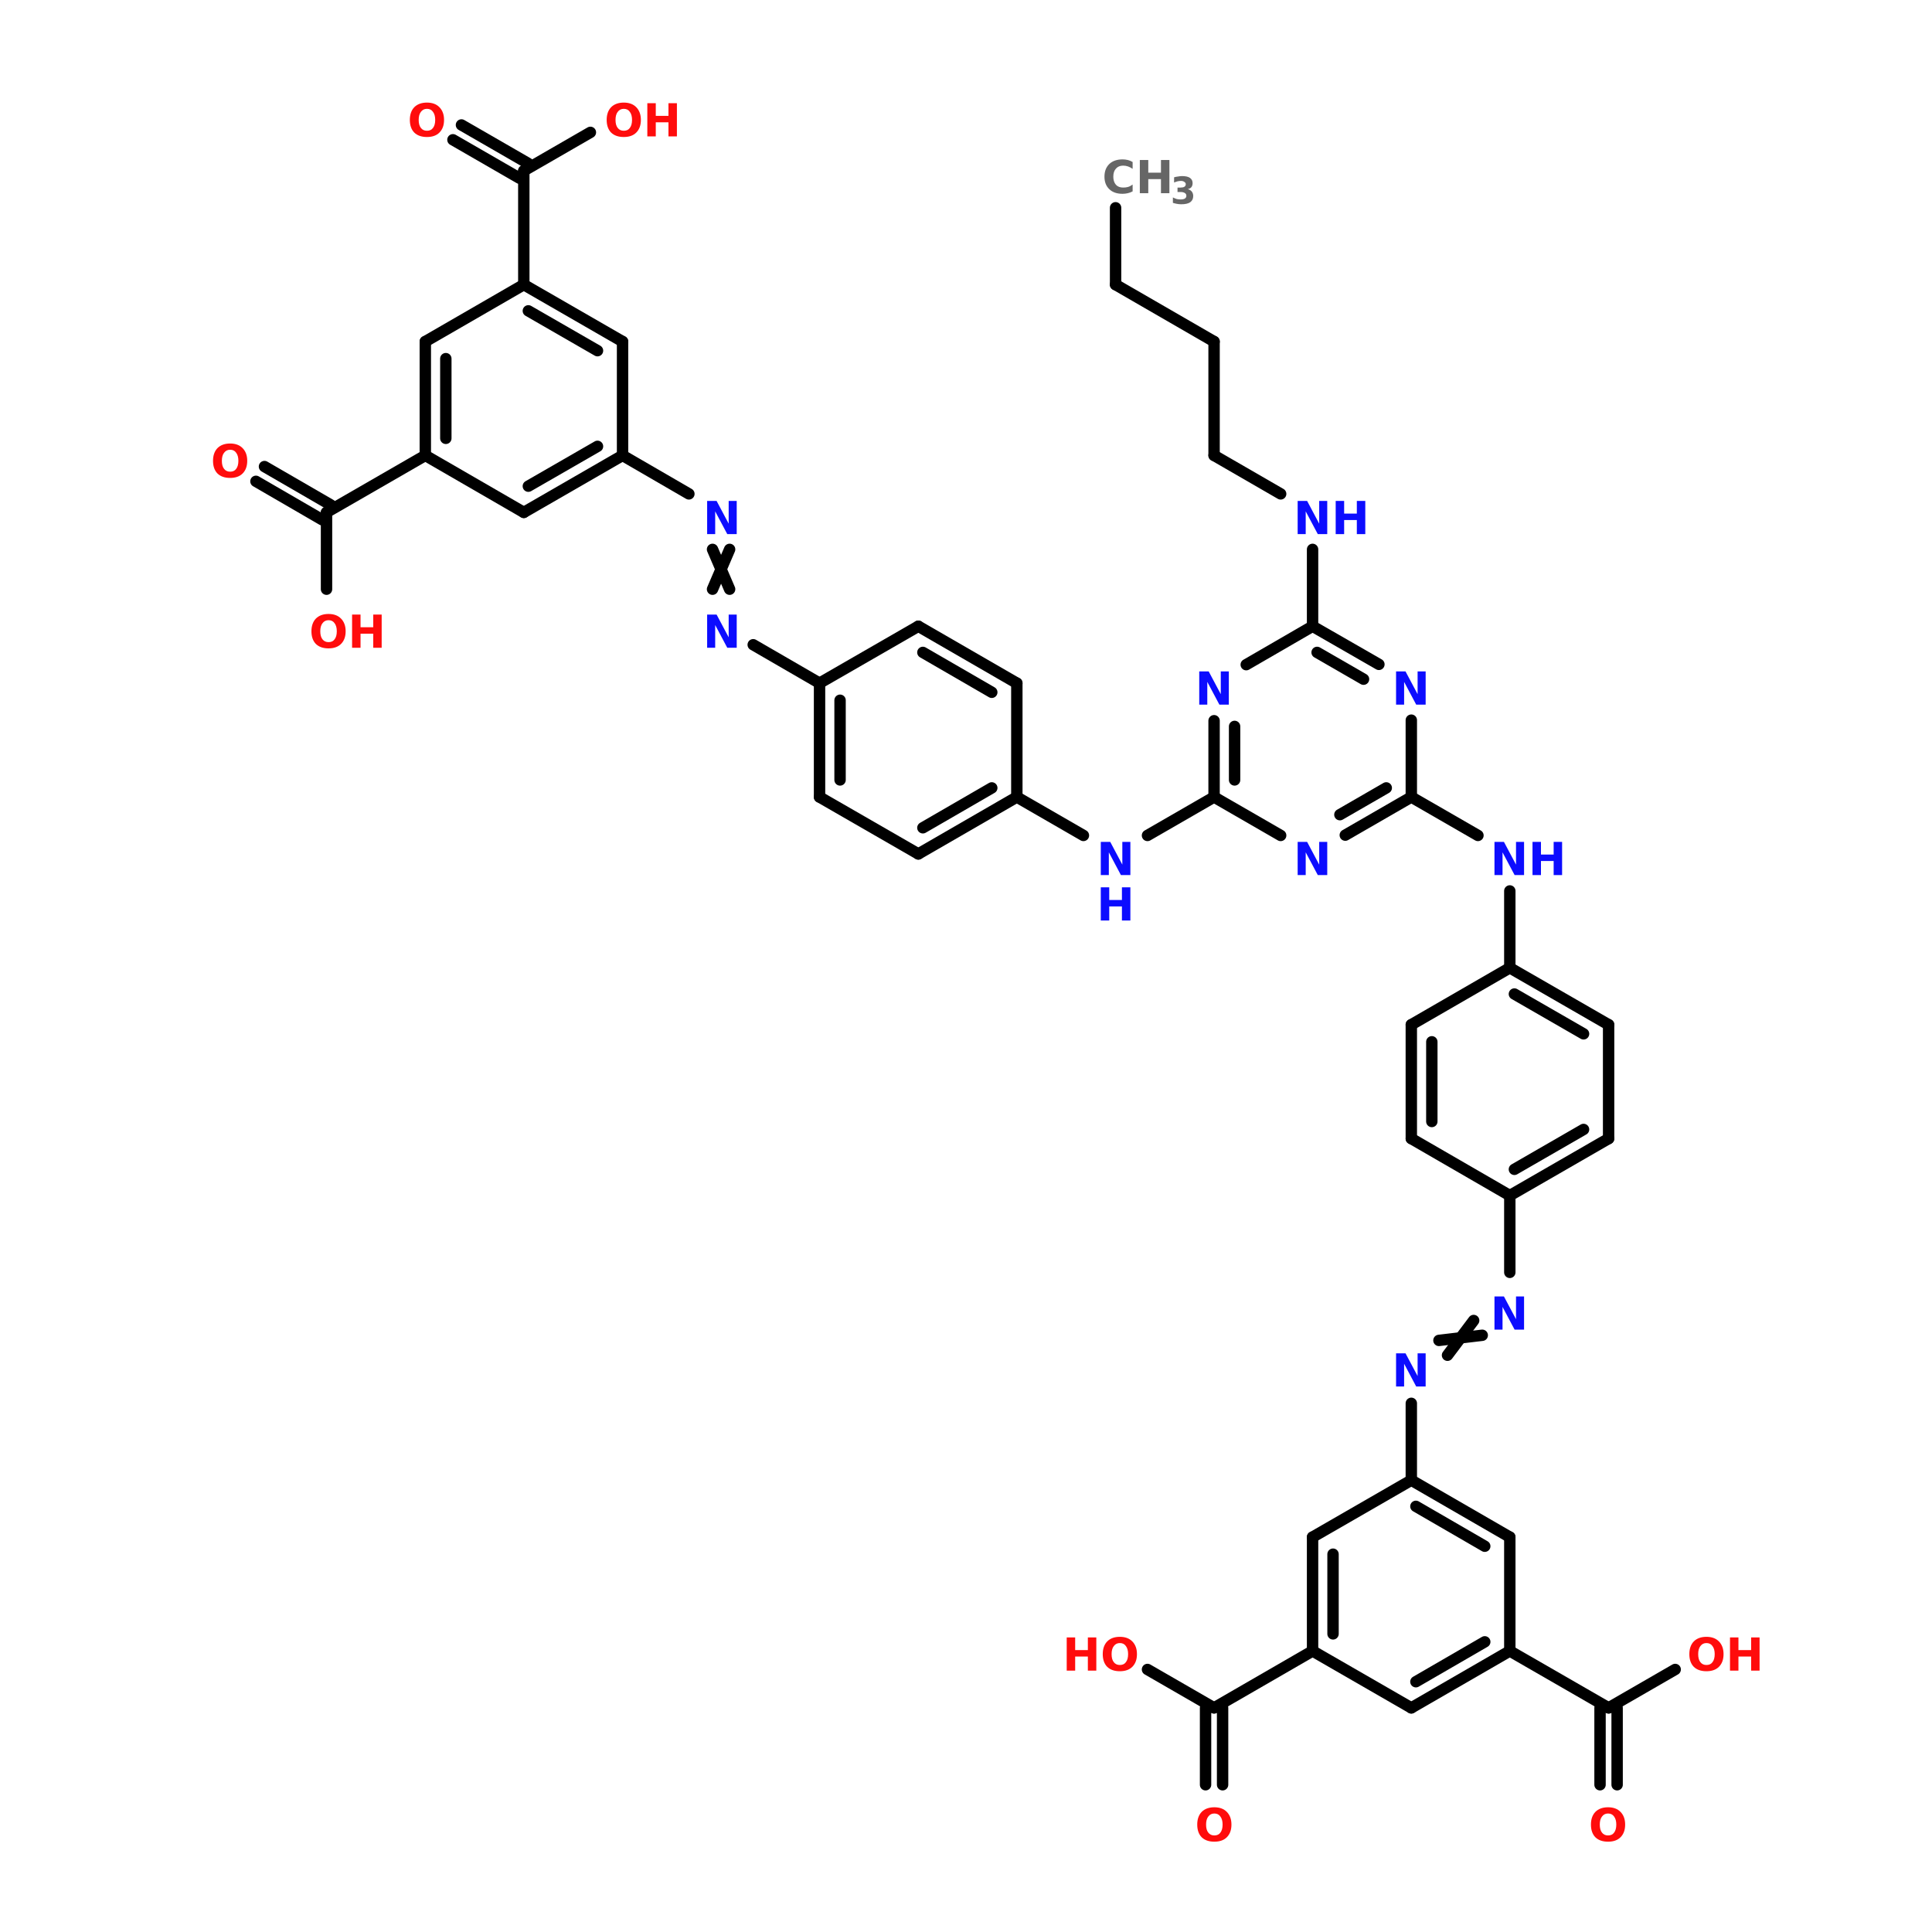 <?xml version="1.0" encoding="UTF-8"?>
<svg xmlns="http://www.w3.org/2000/svg" xmlns:xlink="http://www.w3.org/1999/xlink" width="150pt" height="150pt" viewBox="0 0 150 150" version="1.1">
<defs>
<g>
<symbol overflow="visible" id="glyph0-0">
<path style="stroke:none;" d="M 0.172 0.625 L 0.172 -2.484 L 1.938 -2.484 L 1.938 0.625 Z M 0.375 0.422 L 1.75 0.422 L 1.75 -2.297 L 0.375 -2.297 Z M 0.375 0.422 "/>
</symbol>
<symbol overflow="visible" id="glyph0-1">
<path style="stroke:none;" d="M 0.328 -2.578 L 1.062 -2.578 L 2 -0.812 L 2 -2.578 L 2.625 -2.578 L 2.625 0 L 1.891 0 L 0.953 -1.766 L 0.953 0 L 0.328 0 Z M 0.328 -2.578 "/>
</symbol>
<symbol overflow="visible" id="glyph0-2">
<path style="stroke:none;" d="M 1.5 -2.141 C 1.301 -2.141 1.145 -2.062 1.031 -1.906 C 0.914 -1.758 0.859 -1.551 0.859 -1.281 C 0.859 -1.008 0.914 -0.801 1.031 -0.656 C 1.145 -0.508 1.301 -0.438 1.5 -0.438 C 1.707 -0.438 1.863 -0.508 1.969 -0.656 C 2.082 -0.801 2.141 -1.008 2.141 -1.281 C 2.141 -1.551 2.082 -1.758 1.969 -1.906 C 1.863 -2.062 1.707 -2.141 1.5 -2.141 Z M 1.5 -2.625 C 1.914 -2.625 2.238 -2.504 2.469 -2.266 C 2.707 -2.023 2.828 -1.695 2.828 -1.281 C 2.828 -0.863 2.707 -0.535 2.469 -0.297 C 2.238 -0.066 1.914 0.047 1.5 0.047 C 1.082 0.047 0.754 -0.066 0.516 -0.297 C 0.285 -0.535 0.172 -0.863 0.172 -1.281 C 0.172 -1.695 0.285 -2.023 0.516 -2.266 C 0.754 -2.504 1.082 -2.625 1.5 -2.625 Z M 1.5 -2.625 "/>
</symbol>
<symbol overflow="visible" id="glyph0-3">
<path style="stroke:none;" d="M 0.328 -2.578 L 0.984 -2.578 L 0.984 -1.594 L 1.969 -1.594 L 1.969 -2.578 L 2.625 -2.578 L 2.625 0 L 1.969 0 L 1.969 -1.094 L 0.984 -1.094 L 0.984 0 L 0.328 0 Z M 0.328 -2.578 "/>
</symbol>
<symbol overflow="visible" id="glyph0-4">
<path style="stroke:none;" d="M 2.359 -0.141 C 2.242 -0.078 2.117 -0.031 1.984 0 C 1.848 0.031 1.711 0.047 1.578 0.047 C 1.141 0.047 0.797 -0.07 0.547 -0.312 C 0.297 -0.551 0.172 -0.875 0.172 -1.281 C 0.172 -1.695 0.297 -2.023 0.547 -2.266 C 0.797 -2.504 1.141 -2.625 1.578 -2.625 C 1.711 -2.625 1.848 -2.609 1.984 -2.578 C 2.117 -2.547 2.242 -2.492 2.359 -2.422 L 2.359 -1.891 C 2.242 -1.973 2.125 -2.035 2 -2.078 C 1.883 -2.117 1.758 -2.141 1.625 -2.141 C 1.383 -2.141 1.195 -2.062 1.062 -1.906 C 0.926 -1.758 0.859 -1.551 0.859 -1.281 C 0.859 -1.02 0.926 -0.812 1.062 -0.656 C 1.195 -0.508 1.383 -0.438 1.625 -0.438 C 1.758 -0.438 1.883 -0.453 2 -0.484 C 2.125 -0.523 2.242 -0.586 2.359 -0.672 Z M 2.359 -0.141 "/>
</symbol>
<symbol overflow="visible" id="glyph1-0">
<path style="stroke:none;" d="M 0.141 0.516 L 0.141 -2.031 L 1.578 -2.031 L 1.578 0.516 Z M 0.297 0.344 L 1.422 0.344 L 1.422 -1.859 L 0.297 -1.859 Z M 0.297 0.344 "/>
</symbol>
<symbol overflow="visible" id="glyph1-1">
<path style="stroke:none;" d="M 1.344 -1.125 C 1.477 -1.094 1.582 -1.031 1.656 -0.938 C 1.727 -0.844 1.766 -0.727 1.766 -0.594 C 1.766 -0.383 1.688 -0.223 1.531 -0.109 C 1.375 -0.004 1.145 0.047 0.844 0.047 C 0.727 0.047 0.613 0.035 0.5 0.016 C 0.395 -0.004 0.289 -0.031 0.188 -0.062 L 0.188 -0.484 C 0.289 -0.43 0.391 -0.391 0.484 -0.359 C 0.586 -0.336 0.688 -0.328 0.781 -0.328 C 0.926 -0.328 1.035 -0.348 1.109 -0.391 C 1.191 -0.441 1.234 -0.516 1.234 -0.609 C 1.234 -0.711 1.191 -0.785 1.109 -0.828 C 1.035 -0.879 0.922 -0.906 0.766 -0.906 L 0.547 -0.906 L 0.547 -1.25 L 0.781 -1.25 C 0.914 -1.25 1.016 -1.27 1.078 -1.312 C 1.148 -1.352 1.188 -1.422 1.188 -1.516 C 1.188 -1.586 1.148 -1.645 1.078 -1.688 C 1.016 -1.738 0.926 -1.766 0.812 -1.766 C 0.727 -1.766 0.641 -1.754 0.547 -1.734 C 0.461 -1.711 0.375 -1.68 0.281 -1.641 L 0.281 -2.047 C 0.383 -2.078 0.488 -2.098 0.594 -2.109 C 0.695 -2.129 0.801 -2.141 0.906 -2.141 C 1.176 -2.141 1.379 -2.094 1.516 -2 C 1.648 -1.906 1.719 -1.77 1.719 -1.594 C 1.719 -1.469 1.688 -1.363 1.625 -1.281 C 1.562 -1.207 1.469 -1.156 1.344 -1.125 Z M 1.344 -1.125 "/>
</symbol>
</g>
</defs>
<g id="surface1">
<path style="fill:none;stroke-width:4;stroke-linecap:round;stroke-linejoin:miter;stroke:rgb(0%,0%,0%);stroke-opacity:1;stroke-miterlimit:4;" d="M 351.798 72.994 L 351.798 99.999 " transform="matrix(0.221,0,0,0.221,8.866,0)"/>
<path style="fill-rule:nonzero;fill:rgb(0%,0%,0%);fill-opacity:1;stroke-width:4;stroke-linecap:round;stroke-linejoin:miter;stroke:rgb(0%,0%,0%);stroke-opacity:1;stroke-miterlimit:4;" d="M 351.798 99.999 L 386.4 119.992 " transform="matrix(0.221,0,0,0.221,8.866,0)"/>
<path style="fill:none;stroke-width:4;stroke-linecap:round;stroke-linejoin:miter;stroke:rgb(0%,0%,0%);stroke-opacity:1;stroke-miterlimit:4;" d="M 386.4 119.992 L 386.4 159.995 " transform="matrix(0.221,0,0,0.221,8.866,0)"/>
<path style="fill-rule:nonzero;fill:rgb(0%,0%,0%);fill-opacity:1;stroke-width:4;stroke-linecap:round;stroke-linejoin:miter;stroke:rgb(0%,0%,0%);stroke-opacity:1;stroke-miterlimit:4;" d="M 386.4 159.995 L 409.793 173.507 " transform="matrix(0.221,0,0,0.221,8.866,0)"/>
<path style="fill:none;stroke-width:4;stroke-linecap:round;stroke-linejoin:miter;stroke:rgb(0%,0%,0%);stroke-opacity:1;stroke-miterlimit:4;" d="M 421.003 193.003 L 421.003 220.009 " transform="matrix(0.221,0,0,0.221,8.866,0)"/>
<path style="fill-rule:nonzero;fill:rgb(0%,0%,0%);fill-opacity:1;stroke-width:4;stroke-linecap:round;stroke-linejoin:miter;stroke:rgb(0%,0%,0%);stroke-opacity:1;stroke-miterlimit:4;" d="M 386.4 280.005 L 363.008 293.498 " transform="matrix(0.221,0,0,0.221,8.866,0)"/>
<path style="fill-rule:nonzero;fill:rgb(0%,0%,0%);fill-opacity:1;stroke-width:4;stroke-linecap:round;stroke-linejoin:miter;stroke:rgb(0%,0%,0%);stroke-opacity:1;stroke-miterlimit:4;" d="M 340.5 293.498 L 317.108 280.005 " transform="matrix(0.221,0,0,0.221,8.866,0)"/>
<path style="fill-rule:nonzero;fill:rgb(0%,0%,0%);fill-opacity:1;stroke-width:4;stroke-linecap:round;stroke-linejoin:miter;stroke:rgb(0%,0%,0%);stroke-opacity:1;stroke-miterlimit:4;" d="M 224.493 226.508 L 247.797 240.001 " transform="matrix(0.221,0,0,0.221,8.866,0)"/>
<path style="fill-rule:nonzero;fill:rgb(0%,0%,0%);fill-opacity:1;stroke-width:4;stroke-linecap:round;stroke-linejoin:miter;stroke:rgb(0%,0%,0%);stroke-opacity:1;stroke-miterlimit:4;" d="M 210.202 206.993 L 216.205 193.003 " transform="matrix(0.221,0,0,0.221,8.866,0)"/>
<path style="fill-rule:nonzero;fill:rgb(0%,0%,0%);fill-opacity:1;stroke-width:4;stroke-linecap:round;stroke-linejoin:miter;stroke:rgb(0%,0%,0%);stroke-opacity:1;stroke-miterlimit:4;" d="M 216.205 206.993 L 210.202 193.003 " transform="matrix(0.221,0,0,0.221,8.866,0)"/>
<path style="fill-rule:nonzero;fill:rgb(0%,0%,0%);fill-opacity:1;stroke-width:4;stroke-linecap:round;stroke-linejoin:miter;stroke:rgb(0%,0%,0%);stroke-opacity:1;stroke-miterlimit:4;" d="M 201.897 173.507 L 178.593 159.995 " transform="matrix(0.221,0,0,0.221,8.866,0)"/>
<path style="fill:none;stroke-width:4;stroke-linecap:round;stroke-linejoin:miter;stroke:rgb(0%,0%,0%);stroke-opacity:1;stroke-miterlimit:4;" d="M 143.902 99.999 L 143.902 59.996 " transform="matrix(0.221,0,0,0.221,8.866,0)"/>
<path style="fill-rule:nonzero;fill:rgb(0%,0%,0%);fill-opacity:1;stroke-width:4;stroke-linecap:round;stroke-linejoin:miter;stroke:rgb(0%,0%,0%);stroke-opacity:1;stroke-miterlimit:4;" d="M 142.397 62.599 L 119.004 49.105 " transform="matrix(0.221,0,0,0.221,8.866,0)"/>
<path style="fill-rule:nonzero;fill:rgb(0%,0%,0%);fill-opacity:1;stroke-width:4;stroke-linecap:round;stroke-linejoin:miter;stroke:rgb(0%,0%,0%);stroke-opacity:1;stroke-miterlimit:4;" d="M 145.407 57.393 L 121.997 43.899 " transform="matrix(0.221,0,0,0.221,8.866,0)"/>
<path style="fill-rule:nonzero;fill:rgb(0%,0%,0%);fill-opacity:1;stroke-width:4;stroke-linecap:round;stroke-linejoin:miter;stroke:rgb(0%,0%,0%);stroke-opacity:1;stroke-miterlimit:4;" d="M 143.902 59.996 L 167.295 46.502 " transform="matrix(0.221,0,0,0.221,8.866,0)"/>
<path style="fill-rule:nonzero;fill:rgb(0%,0%,0%);fill-opacity:1;stroke-width:4;stroke-linecap:round;stroke-linejoin:miter;stroke:rgb(0%,0%,0%);stroke-opacity:1;stroke-miterlimit:4;" d="M 109.3 159.995 L 74.592 180.005 " transform="matrix(0.221,0,0,0.221,8.866,0)"/>
<path style="fill-rule:nonzero;fill:rgb(0%,0%,0%);fill-opacity:1;stroke-width:4;stroke-linecap:round;stroke-linejoin:miter;stroke:rgb(0%,0%,0%);stroke-opacity:1;stroke-miterlimit:4;" d="M 73.104 182.609 L 49.8 169.097 " transform="matrix(0.221,0,0,0.221,8.866,0)"/>
<path style="fill-rule:nonzero;fill:rgb(0%,0%,0%);fill-opacity:1;stroke-width:4;stroke-linecap:round;stroke-linejoin:miter;stroke:rgb(0%,0%,0%);stroke-opacity:1;stroke-miterlimit:4;" d="M 76.097 177.402 L 52.793 163.909 " transform="matrix(0.221,0,0,0.221,8.866,0)"/>
<path style="fill:none;stroke-width:4;stroke-linecap:round;stroke-linejoin:miter;stroke:rgb(0%,0%,0%);stroke-opacity:1;stroke-miterlimit:4;" d="M 74.592 180.005 L 74.592 206.993 " transform="matrix(0.221,0,0,0.221,8.866,0)"/>
<path style="fill-rule:nonzero;fill:rgb(0%,0%,0%);fill-opacity:1;stroke-width:4;stroke-linecap:round;stroke-linejoin:miter;stroke:rgb(0%,0%,0%);stroke-opacity:1;stroke-miterlimit:4;" d="M 455.693 280.005 L 479.104 293.498 " transform="matrix(0.221,0,0,0.221,8.866,0)"/>
<path style="fill:none;stroke-width:4;stroke-linecap:round;stroke-linejoin:miter;stroke:rgb(0%,0%,0%);stroke-opacity:1;stroke-miterlimit:4;" d="M 490.295 312.995 L 490.295 340 " transform="matrix(0.221,0,0,0.221,8.866,0)"/>
<path style="fill:none;stroke-width:4;stroke-linecap:round;stroke-linejoin:miter;stroke:rgb(0%,0%,0%);stroke-opacity:1;stroke-miterlimit:4;" d="M 490.295 446.994 L 490.295 420.007 " transform="matrix(0.221,0,0,0.221,8.866,0)"/>
<path style="fill-rule:nonzero;fill:rgb(0%,0%,0%);fill-opacity:1;stroke-width:4;stroke-linecap:round;stroke-linejoin:miter;stroke:rgb(0%,0%,0%);stroke-opacity:1;stroke-miterlimit:4;" d="M 480.609 469.094 L 465.397 470.901 " transform="matrix(0.221,0,0,0.221,8.866,0)"/>
<path style="fill-rule:nonzero;fill:rgb(0%,0%,0%);fill-opacity:1;stroke-width:4;stroke-linecap:round;stroke-linejoin:miter;stroke:rgb(0%,0%,0%);stroke-opacity:1;stroke-miterlimit:4;" d="M 477.598 463.906 L 468.408 476.107 " transform="matrix(0.221,0,0,0.221,8.866,0)"/>
<path style="fill:none;stroke-width:4;stroke-linecap:round;stroke-linejoin:miter;stroke:rgb(0%,0%,0%);stroke-opacity:1;stroke-miterlimit:4;" d="M 455.693 493.001 L 455.693 520.006 " transform="matrix(0.221,0,0,0.221,8.866,0)"/>
<path style="fill-rule:nonzero;fill:rgb(0%,0%,0%);fill-opacity:1;stroke-width:4;stroke-linecap:round;stroke-linejoin:miter;stroke:rgb(0%,0%,0%);stroke-opacity:1;stroke-miterlimit:4;" d="M 421.003 580.002 L 386.4 599.995 " transform="matrix(0.221,0,0,0.221,8.866,0)"/>
<path style="fill:none;stroke-width:4;stroke-linecap:round;stroke-linejoin:miter;stroke:rgb(0%,0%,0%);stroke-opacity:1;stroke-miterlimit:4;" d="M 389.393 599.995 L 389.393 627 " transform="matrix(0.221,0,0,0.221,8.866,0)"/>
<path style="fill:none;stroke-width:4;stroke-linecap:round;stroke-linejoin:miter;stroke:rgb(0%,0%,0%);stroke-opacity:1;stroke-miterlimit:4;" d="M 383.408 599.995 L 383.408 627 " transform="matrix(0.221,0,0,0.221,8.866,0)"/>
<path style="fill-rule:nonzero;fill:rgb(0%,0%,0%);fill-opacity:1;stroke-width:4;stroke-linecap:round;stroke-linejoin:miter;stroke:rgb(0%,0%,0%);stroke-opacity:1;stroke-miterlimit:4;" d="M 386.4 599.995 L 363.008 586.501 " transform="matrix(0.221,0,0,0.221,8.866,0)"/>
<path style="fill-rule:nonzero;fill:rgb(0%,0%,0%);fill-opacity:1;stroke-width:4;stroke-linecap:round;stroke-linejoin:miter;stroke:rgb(0%,0%,0%);stroke-opacity:1;stroke-miterlimit:4;" d="M 490.295 580.002 L 525.004 599.995 " transform="matrix(0.221,0,0,0.221,8.866,0)"/>
<path style="fill:none;stroke-width:4;stroke-linecap:round;stroke-linejoin:miter;stroke:rgb(0%,0%,0%);stroke-opacity:1;stroke-miterlimit:4;" d="M 527.996 599.995 L 527.996 627 " transform="matrix(0.221,0,0,0.221,8.866,0)"/>
<path style="fill:none;stroke-width:4;stroke-linecap:round;stroke-linejoin:miter;stroke:rgb(0%,0%,0%);stroke-opacity:1;stroke-miterlimit:4;" d="M 521.993 599.995 L 521.993 627 " transform="matrix(0.221,0,0,0.221,8.866,0)"/>
<path style="fill-rule:nonzero;fill:rgb(0%,0%,0%);fill-opacity:1;stroke-width:4;stroke-linecap:round;stroke-linejoin:miter;stroke:rgb(0%,0%,0%);stroke-opacity:1;stroke-miterlimit:4;" d="M 525.004 599.995 L 548.396 586.501 " transform="matrix(0.221,0,0,0.221,8.866,0)"/>
<path style="fill-rule:nonzero;fill:rgb(0%,0%,0%);fill-opacity:1;stroke-width:4;stroke-linecap:round;stroke-linejoin:miter;stroke:rgb(0%,0%,0%);stroke-opacity:1;stroke-miterlimit:4;" d="M 444.307 233.396 L 421.003 220.009 " transform="matrix(0.221,0,0,0.221,8.866,0)"/>
<path style="fill-rule:nonzero;fill:rgb(0%,0%,0%);fill-opacity:1;stroke-width:4;stroke-linecap:round;stroke-linejoin:miter;stroke:rgb(0%,0%,0%);stroke-opacity:1;stroke-miterlimit:4;" d="M 438.906 238.602 L 422.596 229.199 " transform="matrix(0.221,0,0,0.221,8.866,0)"/>
<path style="fill-rule:nonzero;fill:rgb(0%,0%,0%);fill-opacity:1;stroke-width:4;stroke-linecap:round;stroke-linejoin:miter;stroke:rgb(0%,0%,0%);stroke-opacity:1;stroke-miterlimit:4;" d="M 421.003 220.009 L 397.698 233.502 " transform="matrix(0.221,0,0,0.221,8.866,0)"/>
<path style="fill:none;stroke-width:4;stroke-linecap:round;stroke-linejoin:miter;stroke:rgb(0%,0%,0%);stroke-opacity:1;stroke-miterlimit:4;" d="M 386.4 253.194 L 386.4 280.005 " transform="matrix(0.221,0,0,0.221,8.866,0)"/>
<path style="fill:none;stroke-width:4;stroke-linecap:round;stroke-linejoin:miter;stroke:rgb(0%,0%,0%);stroke-opacity:1;stroke-miterlimit:4;" d="M 393.608 255.195 L 393.608 274.001 " transform="matrix(0.221,0,0,0.221,8.866,0)"/>
<path style="fill-rule:nonzero;fill:rgb(0%,0%,0%);fill-opacity:1;stroke-width:4;stroke-linecap:round;stroke-linejoin:miter;stroke:rgb(0%,0%,0%);stroke-opacity:1;stroke-miterlimit:4;" d="M 386.4 280.005 L 409.793 293.498 " transform="matrix(0.221,0,0,0.221,8.866,0)"/>
<path style="fill-rule:nonzero;fill:rgb(0%,0%,0%);fill-opacity:1;stroke-width:4;stroke-linecap:round;stroke-linejoin:miter;stroke:rgb(0%,0%,0%);stroke-opacity:1;stroke-miterlimit:4;" d="M 432.495 293.392 L 455.693 280.005 " transform="matrix(0.221,0,0,0.221,8.866,0)"/>
<path style="fill-rule:nonzero;fill:rgb(0%,0%,0%);fill-opacity:1;stroke-width:4;stroke-linecap:round;stroke-linejoin:miter;stroke:rgb(0%,0%,0%);stroke-opacity:1;stroke-miterlimit:4;" d="M 430.6 286.203 L 446.892 276.799 " transform="matrix(0.221,0,0,0.221,8.866,0)"/>
<path style="fill:none;stroke-width:4;stroke-linecap:round;stroke-linejoin:miter;stroke:rgb(0%,0%,0%);stroke-opacity:1;stroke-miterlimit:4;" d="M 455.693 280.005 L 455.693 252.999 " transform="matrix(0.221,0,0,0.221,8.866,0)"/>
<path style="fill-rule:nonzero;fill:rgb(0%,0%,0%);fill-opacity:1;stroke-width:4;stroke-linecap:round;stroke-linejoin:miter;stroke:rgb(0%,0%,0%);stroke-opacity:1;stroke-miterlimit:4;" d="M 282.505 299.997 L 317.108 280.005 " transform="matrix(0.221,0,0,0.221,8.866,0)"/>
<path style="fill-rule:nonzero;fill:rgb(0%,0%,0%);fill-opacity:1;stroke-width:4;stroke-linecap:round;stroke-linejoin:miter;stroke:rgb(0%,0%,0%);stroke-opacity:1;stroke-miterlimit:4;" d="M 284.099 290.807 L 308.307 276.799 " transform="matrix(0.221,0,0,0.221,8.866,0)"/>
<path style="fill:none;stroke-width:4;stroke-linecap:round;stroke-linejoin:miter;stroke:rgb(0%,0%,0%);stroke-opacity:1;stroke-miterlimit:4;" d="M 317.108 280.005 L 317.108 240.001 " transform="matrix(0.221,0,0,0.221,8.866,0)"/>
<path style="fill-rule:nonzero;fill:rgb(0%,0%,0%);fill-opacity:1;stroke-width:4;stroke-linecap:round;stroke-linejoin:miter;stroke:rgb(0%,0%,0%);stroke-opacity:1;stroke-miterlimit:4;" d="M 317.108 240.001 L 282.505 220.009 " transform="matrix(0.221,0,0,0.221,8.866,0)"/>
<path style="fill-rule:nonzero;fill:rgb(0%,0%,0%);fill-opacity:1;stroke-width:4;stroke-linecap:round;stroke-linejoin:miter;stroke:rgb(0%,0%,0%);stroke-opacity:1;stroke-miterlimit:4;" d="M 308.307 243.207 L 284.099 229.199 " transform="matrix(0.221,0,0,0.221,8.866,0)"/>
<path style="fill-rule:nonzero;fill:rgb(0%,0%,0%);fill-opacity:1;stroke-width:4;stroke-linecap:round;stroke-linejoin:miter;stroke:rgb(0%,0%,0%);stroke-opacity:1;stroke-miterlimit:4;" d="M 282.505 220.009 L 247.797 240.001 " transform="matrix(0.221,0,0,0.221,8.866,0)"/>
<path style="fill:none;stroke-width:4;stroke-linecap:round;stroke-linejoin:miter;stroke:rgb(0%,0%,0%);stroke-opacity:1;stroke-miterlimit:4;" d="M 247.797 240.001 L 247.797 280.005 " transform="matrix(0.221,0,0,0.221,8.866,0)"/>
<path style="fill:none;stroke-width:4;stroke-linecap:round;stroke-linejoin:miter;stroke:rgb(0%,0%,0%);stroke-opacity:1;stroke-miterlimit:4;" d="M 255.004 246.005 L 255.004 274.001 " transform="matrix(0.221,0,0,0.221,8.866,0)"/>
<path style="fill-rule:nonzero;fill:rgb(0%,0%,0%);fill-opacity:1;stroke-width:4;stroke-linecap:round;stroke-linejoin:miter;stroke:rgb(0%,0%,0%);stroke-opacity:1;stroke-miterlimit:4;" d="M 247.797 280.005 L 282.505 299.997 " transform="matrix(0.221,0,0,0.221,8.866,0)"/>
<path style="fill-rule:nonzero;fill:rgb(0%,0%,0%);fill-opacity:1;stroke-width:4;stroke-linecap:round;stroke-linejoin:miter;stroke:rgb(0%,0%,0%);stroke-opacity:1;stroke-miterlimit:4;" d="M 143.902 180.005 L 178.593 159.995 " transform="matrix(0.221,0,0,0.221,8.866,0)"/>
<path style="fill-rule:nonzero;fill:rgb(0%,0%,0%);fill-opacity:1;stroke-width:4;stroke-linecap:round;stroke-linejoin:miter;stroke:rgb(0%,0%,0%);stroke-opacity:1;stroke-miterlimit:4;" d="M 145.496 170.797 L 169.792 156.808 " transform="matrix(0.221,0,0,0.221,8.866,0)"/>
<path style="fill:none;stroke-width:4;stroke-linecap:round;stroke-linejoin:miter;stroke:rgb(0%,0%,0%);stroke-opacity:1;stroke-miterlimit:4;" d="M 178.593 159.995 L 178.593 119.992 " transform="matrix(0.221,0,0,0.221,8.866,0)"/>
<path style="fill-rule:nonzero;fill:rgb(0%,0%,0%);fill-opacity:1;stroke-width:4;stroke-linecap:round;stroke-linejoin:miter;stroke:rgb(0%,0%,0%);stroke-opacity:1;stroke-miterlimit:4;" d="M 178.593 119.992 L 143.902 99.999 " transform="matrix(0.221,0,0,0.221,8.866,0)"/>
<path style="fill-rule:nonzero;fill:rgb(0%,0%,0%);fill-opacity:1;stroke-width:4;stroke-linecap:round;stroke-linejoin:miter;stroke:rgb(0%,0%,0%);stroke-opacity:1;stroke-miterlimit:4;" d="M 169.792 123.197 L 145.496 109.207 " transform="matrix(0.221,0,0,0.221,8.866,0)"/>
<path style="fill-rule:nonzero;fill:rgb(0%,0%,0%);fill-opacity:1;stroke-width:4;stroke-linecap:round;stroke-linejoin:miter;stroke:rgb(0%,0%,0%);stroke-opacity:1;stroke-miterlimit:4;" d="M 143.902 99.999 L 109.3 119.992 " transform="matrix(0.221,0,0,0.221,8.866,0)"/>
<path style="fill:none;stroke-width:4;stroke-linecap:round;stroke-linejoin:miter;stroke:rgb(0%,0%,0%);stroke-opacity:1;stroke-miterlimit:4;" d="M 109.3 119.992 L 109.3 159.995 " transform="matrix(0.221,0,0,0.221,8.866,0)"/>
<path style="fill:none;stroke-width:4;stroke-linecap:round;stroke-linejoin:miter;stroke:rgb(0%,0%,0%);stroke-opacity:1;stroke-miterlimit:4;" d="M 116.507 125.995 L 116.507 153.992 " transform="matrix(0.221,0,0,0.221,8.866,0)"/>
<path style="fill-rule:nonzero;fill:rgb(0%,0%,0%);fill-opacity:1;stroke-width:4;stroke-linecap:round;stroke-linejoin:miter;stroke:rgb(0%,0%,0%);stroke-opacity:1;stroke-miterlimit:4;" d="M 109.3 159.995 L 143.902 180.005 " transform="matrix(0.221,0,0,0.221,8.866,0)"/>
<path style="fill-rule:nonzero;fill:rgb(0%,0%,0%);fill-opacity:1;stroke-width:4;stroke-linecap:round;stroke-linejoin:miter;stroke:rgb(0%,0%,0%);stroke-opacity:1;stroke-miterlimit:4;" d="M 525.004 359.993 L 490.295 340 " transform="matrix(0.221,0,0,0.221,8.866,0)"/>
<path style="fill-rule:nonzero;fill:rgb(0%,0%,0%);fill-opacity:1;stroke-width:4;stroke-linecap:round;stroke-linejoin:miter;stroke:rgb(0%,0%,0%);stroke-opacity:1;stroke-miterlimit:4;" d="M 516.203 363.198 L 491.907 349.209 " transform="matrix(0.221,0,0,0.221,8.866,0)"/>
<path style="fill-rule:nonzero;fill:rgb(0%,0%,0%);fill-opacity:1;stroke-width:4;stroke-linecap:round;stroke-linejoin:miter;stroke:rgb(0%,0%,0%);stroke-opacity:1;stroke-miterlimit:4;" d="M 490.295 340 L 455.693 359.993 " transform="matrix(0.221,0,0,0.221,8.866,0)"/>
<path style="fill:none;stroke-width:4;stroke-linecap:round;stroke-linejoin:miter;stroke:rgb(0%,0%,0%);stroke-opacity:1;stroke-miterlimit:4;" d="M 455.693 359.993 L 455.693 399.996 " transform="matrix(0.221,0,0,0.221,8.866,0)"/>
<path style="fill:none;stroke-width:4;stroke-linecap:round;stroke-linejoin:miter;stroke:rgb(0%,0%,0%);stroke-opacity:1;stroke-miterlimit:4;" d="M 462.9 365.996 L 462.9 393.993 " transform="matrix(0.221,0,0,0.221,8.866,0)"/>
<path style="fill-rule:nonzero;fill:rgb(0%,0%,0%);fill-opacity:1;stroke-width:4;stroke-linecap:round;stroke-linejoin:miter;stroke:rgb(0%,0%,0%);stroke-opacity:1;stroke-miterlimit:4;" d="M 455.693 399.996 L 490.295 420.007 " transform="matrix(0.221,0,0,0.221,8.866,0)"/>
<path style="fill-rule:nonzero;fill:rgb(0%,0%,0%);fill-opacity:1;stroke-width:4;stroke-linecap:round;stroke-linejoin:miter;stroke:rgb(0%,0%,0%);stroke-opacity:1;stroke-miterlimit:4;" d="M 490.295 420.007 L 525.004 399.996 " transform="matrix(0.221,0,0,0.221,8.866,0)"/>
<path style="fill-rule:nonzero;fill:rgb(0%,0%,0%);fill-opacity:1;stroke-width:4;stroke-linecap:round;stroke-linejoin:miter;stroke:rgb(0%,0%,0%);stroke-opacity:1;stroke-miterlimit:4;" d="M 491.907 410.799 L 516.203 396.791 " transform="matrix(0.221,0,0,0.221,8.866,0)"/>
<path style="fill:none;stroke-width:4;stroke-linecap:round;stroke-linejoin:miter;stroke:rgb(0%,0%,0%);stroke-opacity:1;stroke-miterlimit:4;" d="M 525.004 399.996 L 525.004 359.993 " transform="matrix(0.221,0,0,0.221,8.866,0)"/>
<path style="fill-rule:nonzero;fill:rgb(0%,0%,0%);fill-opacity:1;stroke-width:4;stroke-linecap:round;stroke-linejoin:miter;stroke:rgb(0%,0%,0%);stroke-opacity:1;stroke-miterlimit:4;" d="M 490.295 539.999 L 455.693 520.006 " transform="matrix(0.221,0,0,0.221,8.866,0)"/>
<path style="fill-rule:nonzero;fill:rgb(0%,0%,0%);fill-opacity:1;stroke-width:4;stroke-linecap:round;stroke-linejoin:miter;stroke:rgb(0%,0%,0%);stroke-opacity:1;stroke-miterlimit:4;" d="M 481.494 543.204 L 457.305 529.197 " transform="matrix(0.221,0,0,0.221,8.866,0)"/>
<path style="fill-rule:nonzero;fill:rgb(0%,0%,0%);fill-opacity:1;stroke-width:4;stroke-linecap:round;stroke-linejoin:miter;stroke:rgb(0%,0%,0%);stroke-opacity:1;stroke-miterlimit:4;" d="M 455.693 520.006 L 421.003 539.999 " transform="matrix(0.221,0,0,0.221,8.866,0)"/>
<path style="fill:none;stroke-width:4;stroke-linecap:round;stroke-linejoin:miter;stroke:rgb(0%,0%,0%);stroke-opacity:1;stroke-miterlimit:4;" d="M 421.003 539.999 L 421.003 580.002 " transform="matrix(0.221,0,0,0.221,8.866,0)"/>
<path style="fill:none;stroke-width:4;stroke-linecap:round;stroke-linejoin:miter;stroke:rgb(0%,0%,0%);stroke-opacity:1;stroke-miterlimit:4;" d="M 428.192 546.002 L 428.192 573.999 " transform="matrix(0.221,0,0,0.221,8.866,0)"/>
<path style="fill-rule:nonzero;fill:rgb(0%,0%,0%);fill-opacity:1;stroke-width:4;stroke-linecap:round;stroke-linejoin:miter;stroke:rgb(0%,0%,0%);stroke-opacity:1;stroke-miterlimit:4;" d="M 421.003 580.002 L 455.693 599.995 " transform="matrix(0.221,0,0,0.221,8.866,0)"/>
<path style="fill-rule:nonzero;fill:rgb(0%,0%,0%);fill-opacity:1;stroke-width:4;stroke-linecap:round;stroke-linejoin:miter;stroke:rgb(0%,0%,0%);stroke-opacity:1;stroke-miterlimit:4;" d="M 455.693 599.995 L 490.295 580.002 " transform="matrix(0.221,0,0,0.221,8.866,0)"/>
<path style="fill-rule:nonzero;fill:rgb(0%,0%,0%);fill-opacity:1;stroke-width:4;stroke-linecap:round;stroke-linejoin:miter;stroke:rgb(0%,0%,0%);stroke-opacity:1;stroke-miterlimit:4;" d="M 457.305 590.804 L 481.494 576.797 " transform="matrix(0.221,0,0,0.221,8.866,0)"/>
<path style="fill:none;stroke-width:4;stroke-linecap:round;stroke-linejoin:miter;stroke:rgb(0%,0%,0%);stroke-opacity:1;stroke-miterlimit:4;" d="M 490.295 580.002 L 490.295 539.999 " transform="matrix(0.221,0,0,0.221,8.866,0)"/>
<g style="fill:rgb(4.706%,4.706%,100%);fill-opacity:1;">
  <use xlink:href="#glyph0-1" x="108.062" y="107.648"/>
</g>
<g style="fill:rgb(100%,4.706%,4.706%);fill-opacity:1;">
  <use xlink:href="#glyph0-2" x="31.648" y="10.59"/>
</g>
<g style="fill:rgb(100%,4.706%,4.706%);fill-opacity:1;">
  <use xlink:href="#glyph0-2" x="46.93" y="10.59"/>
</g>
<g style="fill:rgb(100%,4.706%,4.706%);fill-opacity:1;">
  <use xlink:href="#glyph0-3" x="49.93" y="10.59"/>
</g>
<g style="fill:rgb(100%,4.706%,4.706%);fill-opacity:1;">
  <use xlink:href="#glyph0-2" x="16.367" y="37.059"/>
</g>
<g style="fill:rgb(100%,4.706%,4.706%);fill-opacity:1;">
  <use xlink:href="#glyph0-2" x="24.008" y="50.293"/>
</g>
<g style="fill:rgb(100%,4.706%,4.706%);fill-opacity:1;">
  <use xlink:href="#glyph0-3" x="27.008" y="50.293"/>
</g>
<g style="fill:rgb(4.706%,4.706%,100%);fill-opacity:1;">
  <use xlink:href="#glyph0-1" x="115.703" y="67.941"/>
</g>
<g style="fill:rgb(4.706%,4.706%,100%);fill-opacity:1;">
  <use xlink:href="#glyph0-3" x="118.656" y="67.941"/>
</g>
<g style="fill:rgb(4.706%,4.706%,100%);fill-opacity:1;">
  <use xlink:href="#glyph0-1" x="115.703" y="103.234"/>
</g>
<g style="fill:rgb(100%,4.706%,4.706%);fill-opacity:1;">
  <use xlink:href="#glyph0-2" x="92.781" y="142.941"/>
</g>
<g style="fill:rgb(100%,4.706%,4.706%);fill-opacity:1;">
  <use xlink:href="#glyph0-3" x="82.492" y="129.707"/>
</g>
<g style="fill:rgb(100%,4.706%,4.706%);fill-opacity:1;">
  <use xlink:href="#glyph0-2" x="85.445" y="129.707"/>
</g>
<g style="fill:rgb(100%,4.706%,4.706%);fill-opacity:1;">
  <use xlink:href="#glyph0-2" x="123.348" y="142.941"/>
</g>
<g style="fill:rgb(100%,4.706%,4.706%);fill-opacity:1;">
  <use xlink:href="#glyph0-2" x="130.988" y="129.707"/>
</g>
<g style="fill:rgb(100%,4.706%,4.706%);fill-opacity:1;">
  <use xlink:href="#glyph0-3" x="133.988" y="129.707"/>
</g>
<g style="fill:rgb(4.706%,4.706%,100%);fill-opacity:1;">
  <use xlink:href="#glyph0-1" x="100.422" y="41.469"/>
</g>
<g style="fill:rgb(4.706%,4.706%,100%);fill-opacity:1;">
  <use xlink:href="#glyph0-3" x="103.375" y="41.469"/>
</g>
<g style="fill:rgb(4.706%,4.706%,100%);fill-opacity:1;">
  <use xlink:href="#glyph0-1" x="108.062" y="54.707"/>
</g>
<g style="fill:rgb(4.706%,4.706%,100%);fill-opacity:1;">
  <use xlink:href="#glyph0-1" x="100.422" y="67.941"/>
</g>
<g style="fill:rgb(4.706%,4.706%,100%);fill-opacity:1;">
  <use xlink:href="#glyph0-1" x="92.781" y="54.707"/>
</g>
<g style="fill:rgb(4.706%,4.706%,100%);fill-opacity:1;">
  <use xlink:href="#glyph0-1" x="85.137" y="67.941"/>
</g>
<g style="fill:rgb(4.706%,4.706%,100%);fill-opacity:1;">
  <use xlink:href="#glyph0-3" x="85.137" y="71.469"/>
</g>
<g style="fill:rgb(40%,40%,40%);fill-opacity:1;">
  <use xlink:href="#glyph0-4" x="85.578" y="15"/>
</g>
<g style="fill:rgb(40%,40%,40%);fill-opacity:1;">
  <use xlink:href="#glyph0-3" x="88.168" y="15"/>
</g>
<g style="fill:rgb(40%,40%,40%);fill-opacity:1;">
  <use xlink:href="#glyph1-1" x="90.875" y="15.812"/>
</g>
<g style="fill:rgb(4.706%,4.706%,100%);fill-opacity:1;">
  <use xlink:href="#glyph0-1" x="54.574" y="50.293"/>
</g>
<g style="fill:rgb(4.706%,4.706%,100%);fill-opacity:1;">
  <use xlink:href="#glyph0-1" x="54.574" y="41.469"/>
</g>
</g>
</svg>
